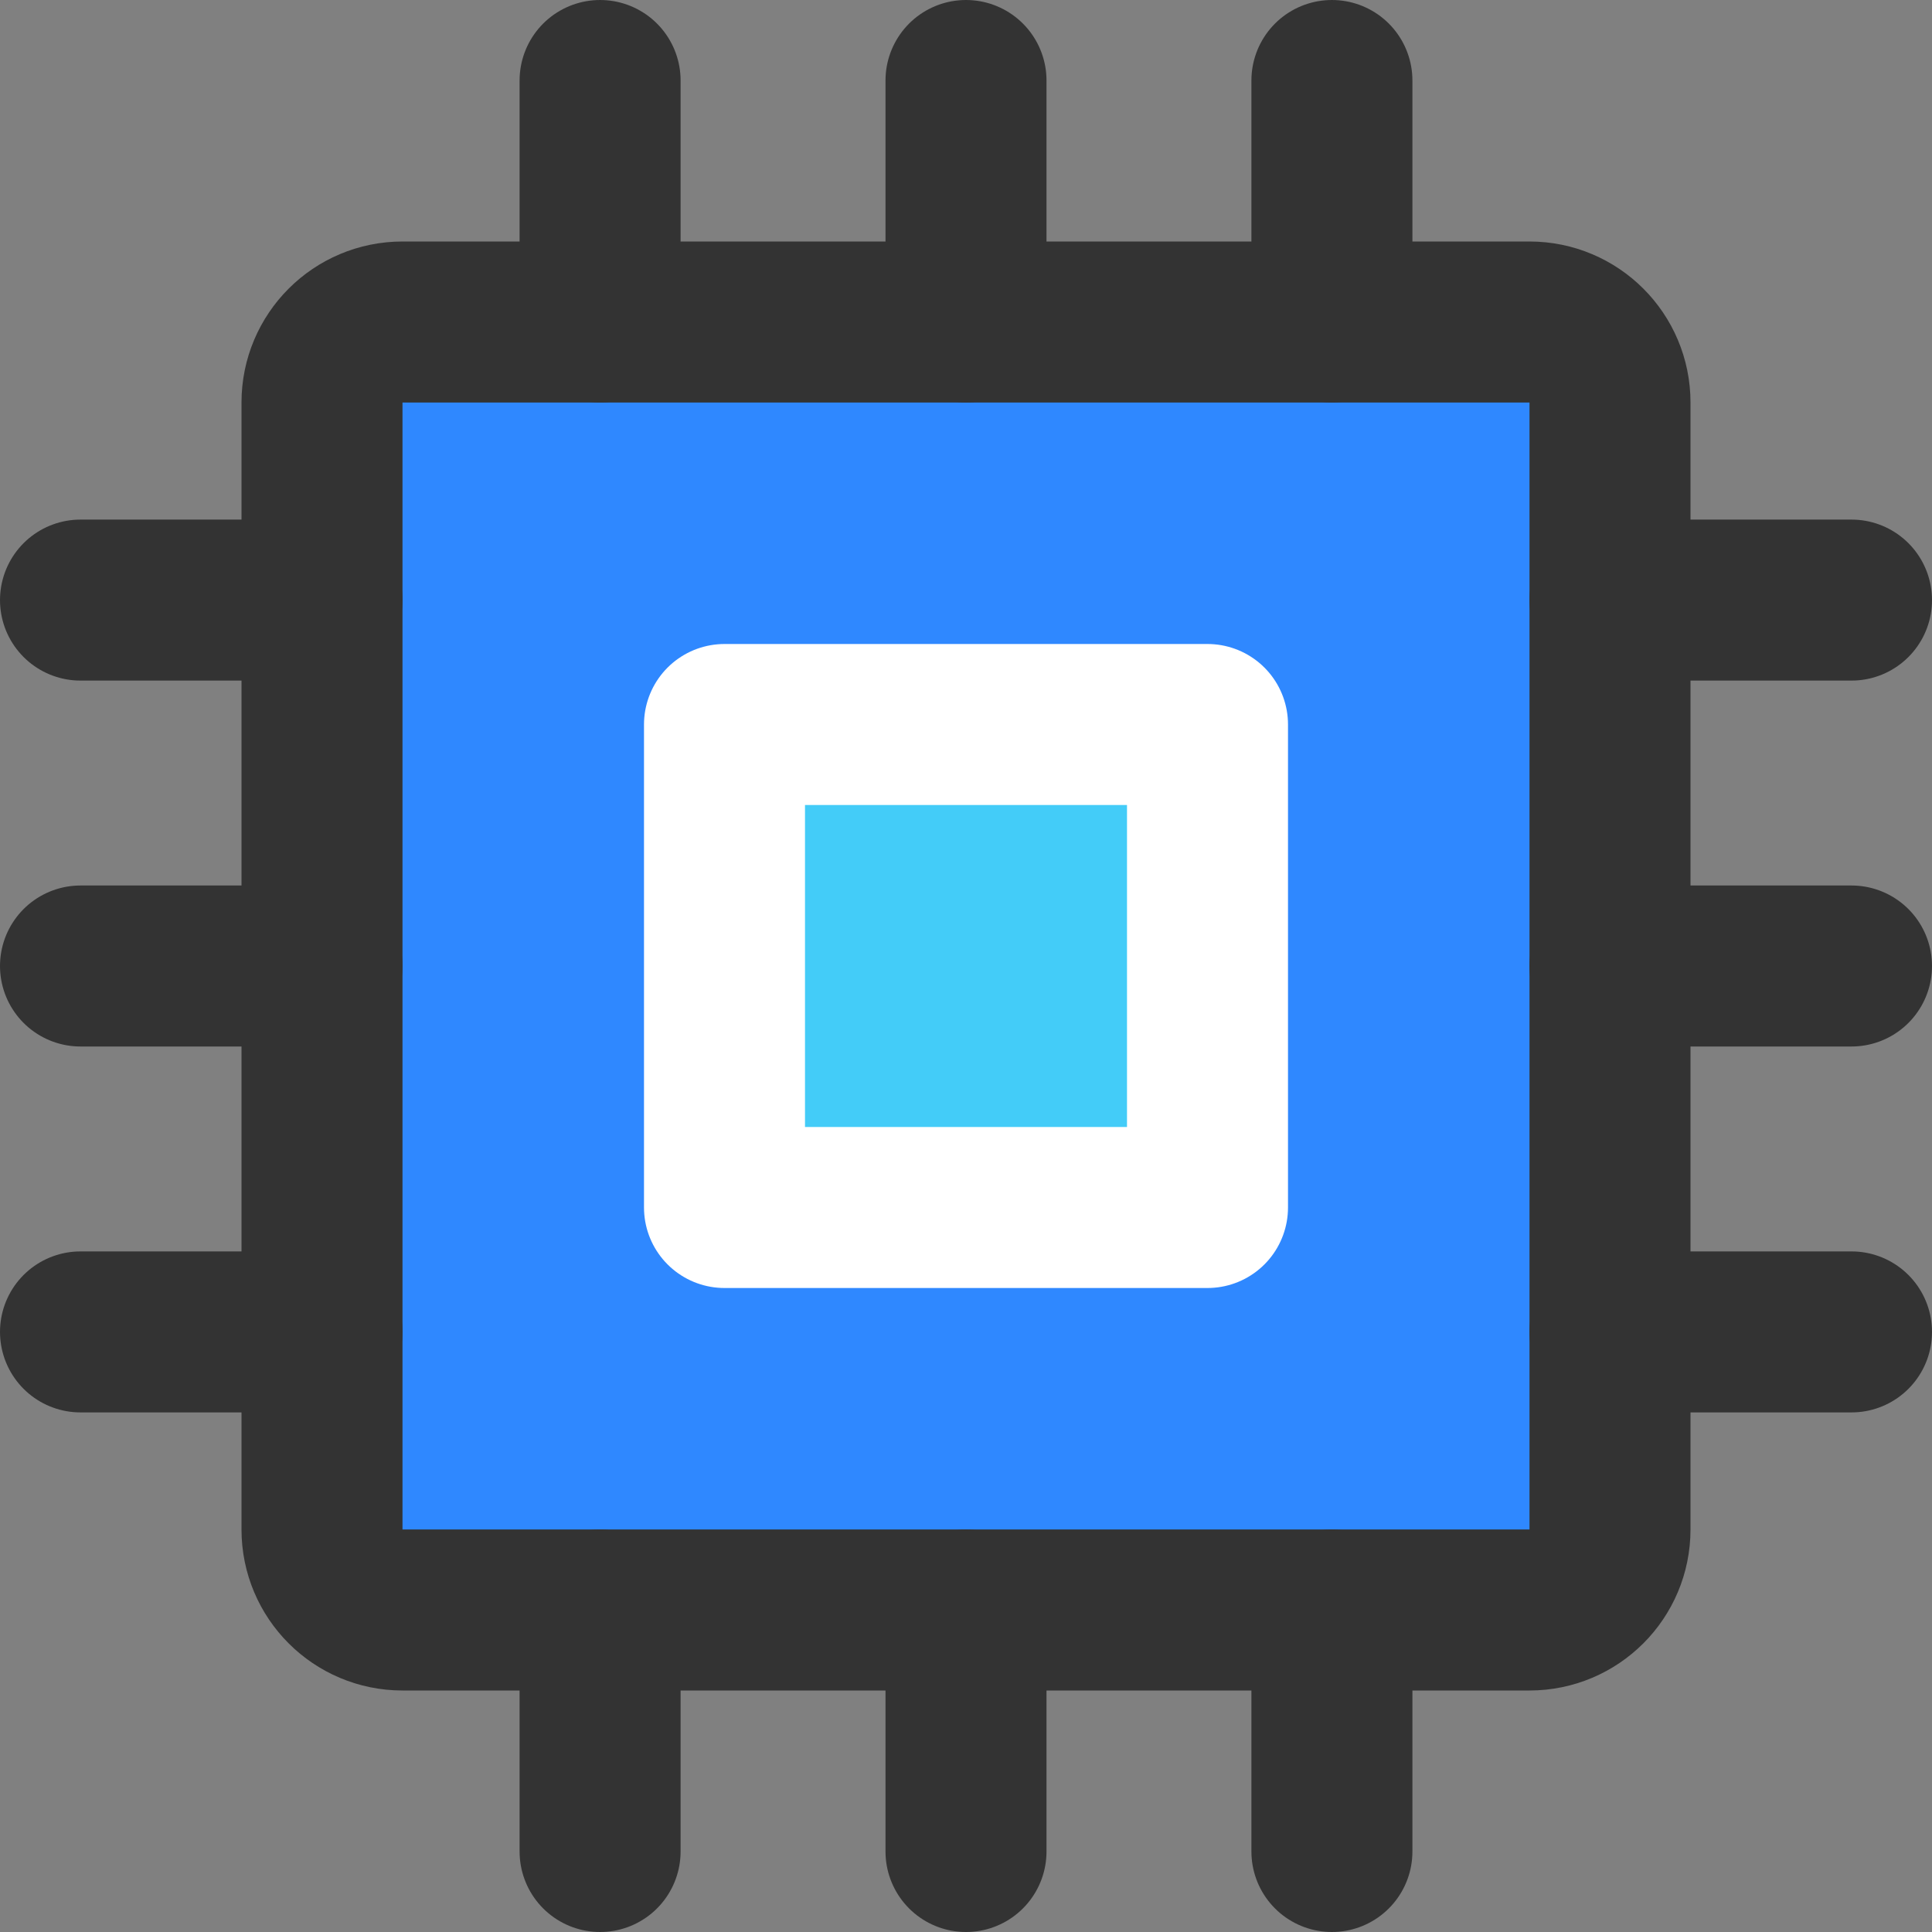 <?xml version="1.0" encoding="UTF-8"?><svg width="24" height="24" viewBox="0 0 48 48" fill="none" xmlns="http://www.w3.org/2000/svg"><rect x="0" y="0" width="48" height="48" fill="#808080" stroke="none"/><path d="M38 8H10C8.895 8 8 8.895 8 10V38C8 39.105 8.895 40 10 40H38C39.105 40 40 39.105 40 38V10C40 8.895 39.105 8 38 8Z" fill="#2F88FF" stroke="#333" stroke-width="4" stroke-linejoin="round"/><path d="M30 18H18V30H30V18Z" fill="#43CCF8" stroke="#FFF" stroke-width="4" stroke-linejoin="round"/><path fill-rule="evenodd" clip-rule="evenodd" d="M14.909 2V8V2Z" fill="#2F88FF"/><path d="M14.909 2V8" stroke="#333" stroke-width="4" stroke-linecap="round" stroke-linejoin="round"/><path fill-rule="evenodd" clip-rule="evenodd" d="M14.909 40V46V40Z" fill="#2F88FF"/><path d="M14.909 40V46" stroke="#333" stroke-width="4" stroke-linecap="round" stroke-linejoin="round"/><path fill-rule="evenodd" clip-rule="evenodd" d="M24 2V8V2Z" fill="#2F88FF"/><path d="M24 2V8" stroke="#333" stroke-width="4" stroke-linecap="round" stroke-linejoin="round"/><path fill-rule="evenodd" clip-rule="evenodd" d="M24 40V46V40Z" fill="#2F88FF"/><path d="M24 40V46" stroke="#333" stroke-width="4" stroke-linecap="round" stroke-linejoin="round"/><path fill-rule="evenodd" clip-rule="evenodd" d="M33.091 2V8V2Z" fill="#2F88FF"/><path d="M33.091 2V8" stroke="#333" stroke-width="4" stroke-linecap="round" stroke-linejoin="round"/><path fill-rule="evenodd" clip-rule="evenodd" d="M33.091 40V46V40Z" fill="#2F88FF"/><path d="M33.091 40V46" stroke="#333" stroke-width="4" stroke-linecap="round" stroke-linejoin="round"/><path fill-rule="evenodd" clip-rule="evenodd" d="M2 14.909H8H2Z" fill="#2F88FF"/><path d="M2 14.909H8" stroke="#333" stroke-width="4" stroke-linecap="round" stroke-linejoin="round"/><path fill-rule="evenodd" clip-rule="evenodd" d="M40 14.909H46H40Z" fill="#2F88FF"/><path d="M40 14.909H46" stroke="#333" stroke-width="4" stroke-linecap="round" stroke-linejoin="round"/><path fill-rule="evenodd" clip-rule="evenodd" d="M2 24H8H2Z" fill="#2F88FF"/><path d="M2 24H8" stroke="#333" stroke-width="4" stroke-linecap="round" stroke-linejoin="round"/><path fill-rule="evenodd" clip-rule="evenodd" d="M40 24H46H40Z" fill="#2F88FF"/><path d="M40 24H46" stroke="#333" stroke-width="4" stroke-linecap="round" stroke-linejoin="round"/><path fill-rule="evenodd" clip-rule="evenodd" d="M2 33.091H8H2Z" fill="#2F88FF"/><path d="M2 33.091H8" stroke="#333" stroke-width="4" stroke-linecap="round" stroke-linejoin="round"/><path fill-rule="evenodd" clip-rule="evenodd" d="M40 33.091H46H40Z" fill="#2F88FF"/><path d="M40 33.091H46" stroke="#333" stroke-width="4" stroke-linecap="round" stroke-linejoin="round"/></svg>